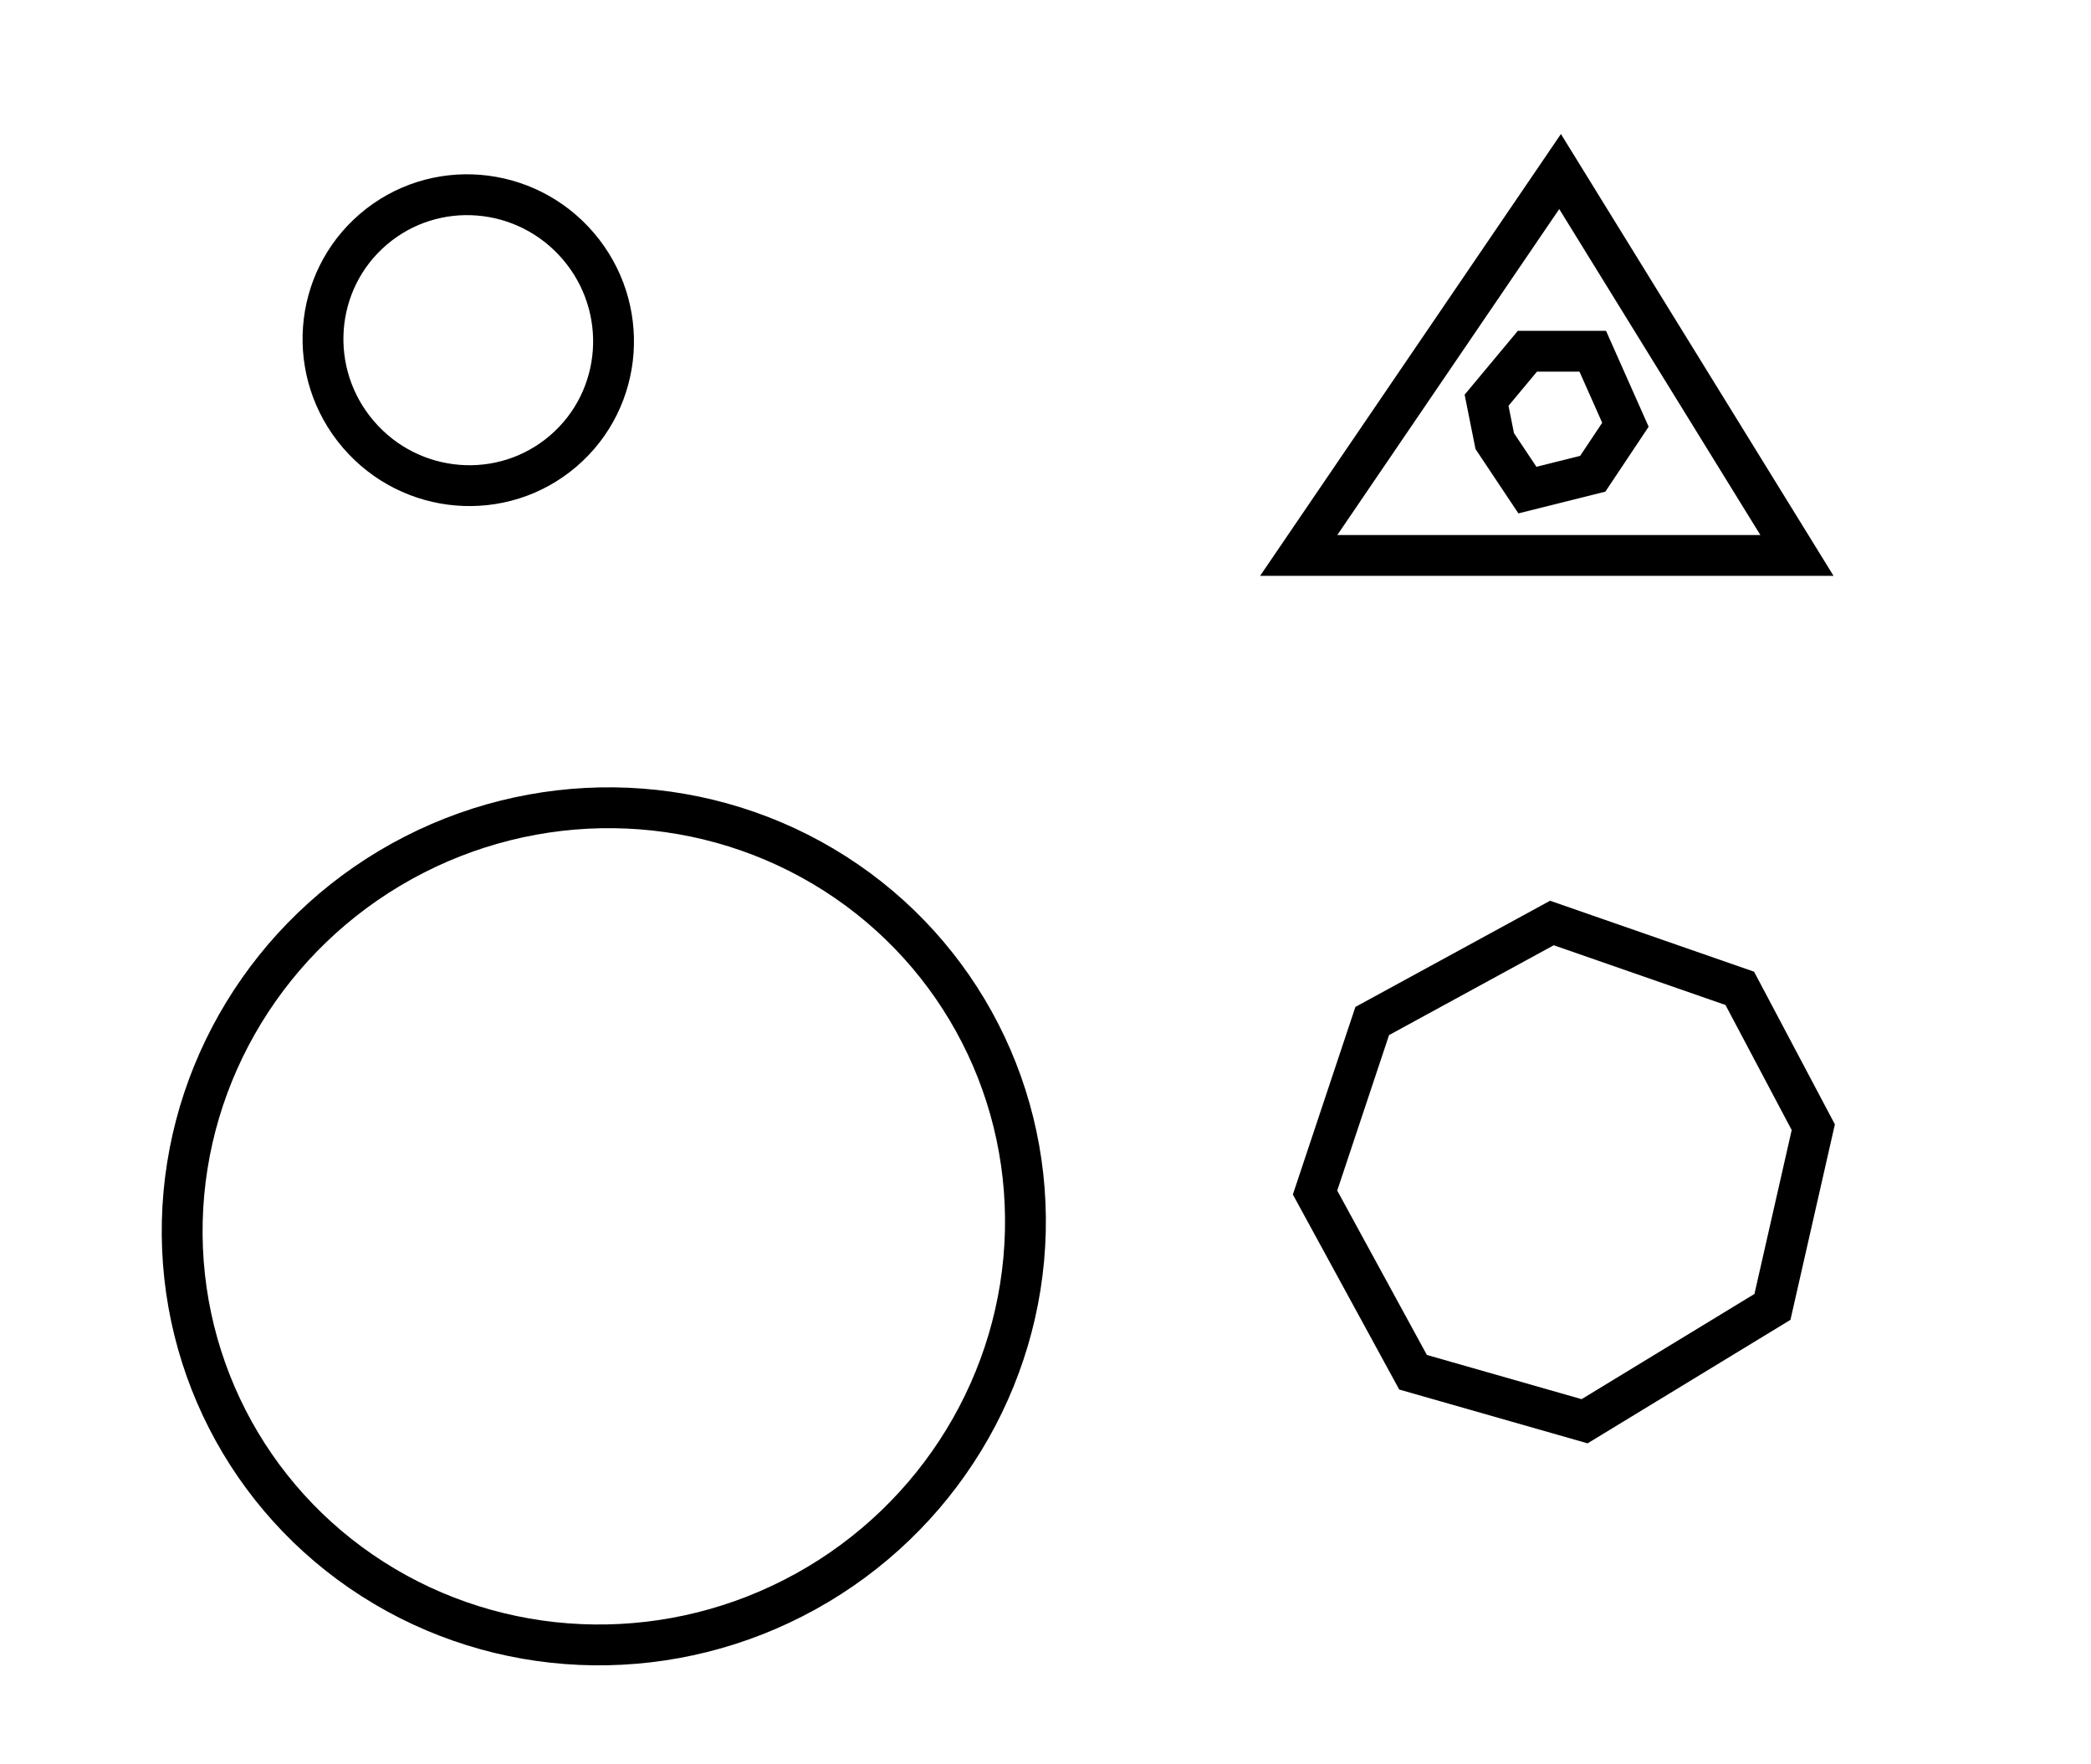 <?xml version="1.0" encoding="utf-8" ?>
<svg baseProfile="full" height="216" style="background-color: transparent;" version="1.1" viewBox="0,0,256,216" width="256" xmlns="http://www.w3.org/2000/svg" xmlns:ev="http://www.w3.org/2001/xml-events" xmlns:xlink="http://www.w3.org/1999/xlink"><defs><style type="text/css"><![CDATA[
                svg {
                    shape-rendering: geometricPrecision;
                    border: none;
                    outline: none;
                }
                path, ellipse {
                    vector-effect: non-scaling-stroke;
                }
            ]]></style></defs><path d="M 190,113 L 168,125 L 161,146 L 173,168 L 194,174 L 217,160 L 222,138 L 213,121 Z" fill="none" stroke="black" stroke-width="5" /><ellipse cx="73.924" cy="150.137" fill="none" rx="51.08" ry="51.788" stroke="black" stroke-width="5" transform="rotate(61.027, 73.924, 150.137)" /><path d="M 195,43 L 187,43 L 182,49 L 183,54 L 187,60 L 195,58 L 199,52 Z" fill="none" stroke="black" stroke-width="5" /><ellipse cx="57.33" cy="41.648" fill="none" rx="17.723" ry="17.872" stroke="black" stroke-width="5" transform="rotate(139.404, 57.33, 41.648)" /><path d="M 159,68 L 220,68 L 191,21 Z" fill="none" stroke="black" stroke-width="5" /></svg>